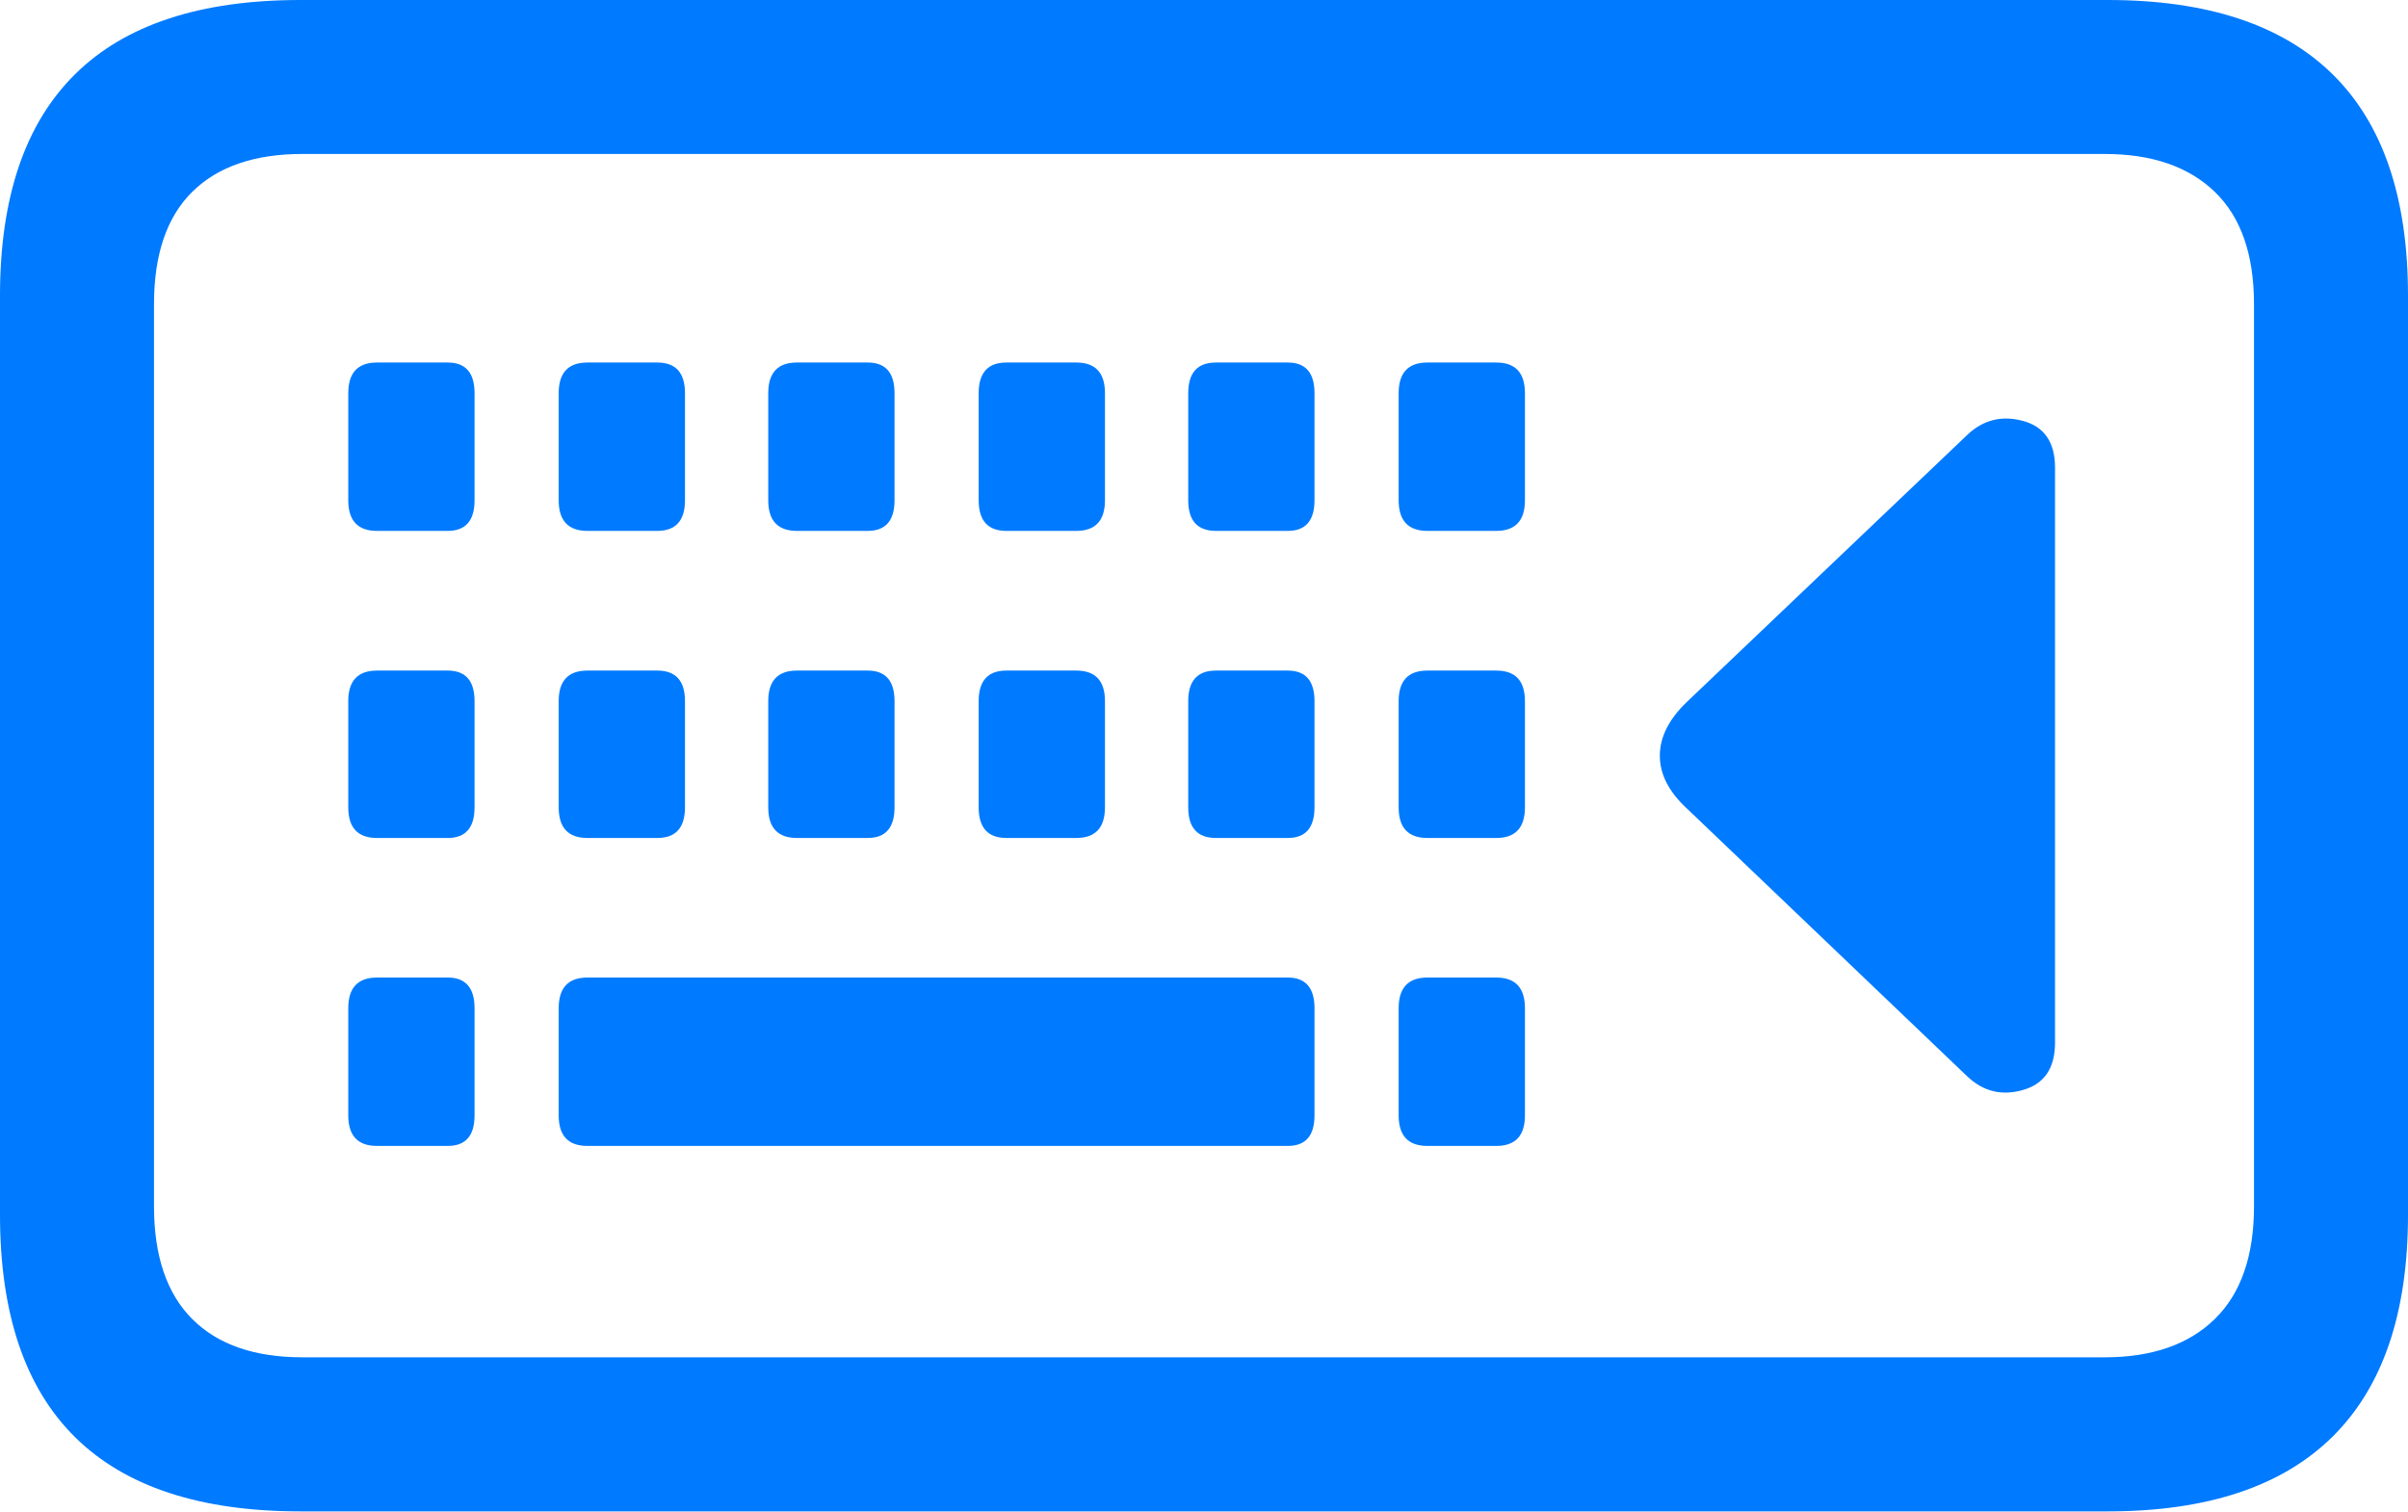 <?xml version="1.0" encoding="UTF-8"?>
<!--Generator: Apple Native CoreSVG 175.5-->
<!DOCTYPE svg
PUBLIC "-//W3C//DTD SVG 1.1//EN"
       "http://www.w3.org/Graphics/SVG/1.1/DTD/svg11.dtd">
<svg version="1.1" xmlns="http://www.w3.org/2000/svg" xmlns:xlink="http://www.w3.org/1999/xlink" width="24.58" height="15.44">
 <g>
  <rect height="15.44" opacity="0" width="24.58" x="0" y="0"/>
  <path d="M3.066 15.43L21.514 15.43Q23.037 15.43 23.809 14.668Q24.58 13.906 24.58 12.402L24.58 3.018Q24.58 1.514 23.809 0.757Q23.037 0 21.514 0L3.066 0Q1.533 0 0.767 0.757Q0 1.514 0 3.018L0 12.402Q0 13.916 0.767 14.673Q1.533 15.43 3.066 15.43ZM3.086 13.857Q2.354 13.857 1.963 13.467Q1.572 13.076 1.572 12.315L1.572 3.105Q1.572 2.344 1.963 1.958Q2.354 1.572 3.086 1.572L21.484 1.572Q22.207 1.572 22.607 1.958Q23.008 2.344 23.008 3.105L23.008 12.315Q23.008 13.076 22.607 13.467Q22.207 13.857 21.484 13.857Z" fill="#007aff"/>
  <path d="M3.848 5.42L4.57 5.42Q4.844 5.42 4.844 5.107L4.844 4.014Q4.844 3.701 4.57 3.701L3.848 3.701Q3.555 3.701 3.555 4.014L3.555 5.107Q3.555 5.42 3.848 5.42ZM5.996 5.42L6.709 5.42Q6.992 5.42 6.992 5.107L6.992 4.014Q6.992 3.701 6.709 3.701L5.996 3.701Q5.703 3.701 5.703 4.014L5.703 5.107Q5.703 5.42 5.996 5.42ZM8.135 5.42L8.857 5.42Q9.131 5.42 9.131 5.107L9.131 4.014Q9.131 3.701 8.857 3.701L8.135 3.701Q7.842 3.701 7.842 4.014L7.842 5.107Q7.842 5.42 8.135 5.42ZM10.273 5.42L10.986 5.42Q11.279 5.42 11.279 5.107L11.279 4.014Q11.279 3.701 10.986 3.701L10.273 3.701Q9.99 3.701 9.99 4.014L9.99 5.107Q9.99 5.42 10.273 5.42ZM12.412 5.42L13.145 5.42Q13.418 5.42 13.418 5.107L13.418 4.014Q13.418 3.701 13.145 3.701L12.412 3.701Q12.129 3.701 12.129 4.014L12.129 5.107Q12.129 5.42 12.412 5.42ZM14.57 5.42L15.273 5.42Q15.566 5.42 15.566 5.107L15.566 4.014Q15.566 3.701 15.273 3.701L14.57 3.701Q14.277 3.701 14.277 4.014L14.277 5.107Q14.277 5.42 14.57 5.42ZM3.848 8.555L4.57 8.555Q4.844 8.555 4.844 8.242L4.844 7.158Q4.844 6.846 4.57 6.846L3.848 6.846Q3.555 6.846 3.555 7.158L3.555 8.242Q3.555 8.555 3.848 8.555ZM5.996 8.555L6.709 8.555Q6.992 8.555 6.992 8.242L6.992 7.158Q6.992 6.846 6.709 6.846L5.996 6.846Q5.703 6.846 5.703 7.158L5.703 8.242Q5.703 8.555 5.996 8.555ZM8.135 8.555L8.857 8.555Q9.131 8.555 9.131 8.242L9.131 7.158Q9.131 6.846 8.857 6.846L8.135 6.846Q7.842 6.846 7.842 7.158L7.842 8.242Q7.842 8.555 8.135 8.555ZM10.273 8.555L10.986 8.555Q11.279 8.555 11.279 8.242L11.279 7.158Q11.279 6.846 10.986 6.846L10.273 6.846Q9.99 6.846 9.99 7.158L9.99 8.242Q9.99 8.555 10.273 8.555ZM12.412 8.555L13.145 8.555Q13.418 8.555 13.418 8.242L13.418 7.158Q13.418 6.846 13.145 6.846L12.412 6.846Q12.129 6.846 12.129 7.158L12.129 8.242Q12.129 8.555 12.412 8.555ZM14.57 8.555L15.273 8.555Q15.566 8.555 15.566 8.242L15.566 7.158Q15.566 6.846 15.273 6.846L14.57 6.846Q14.277 6.846 14.277 7.158L14.277 8.242Q14.277 8.555 14.57 8.555ZM3.848 11.699L4.57 11.699Q4.844 11.699 4.844 11.387L4.844 10.293Q4.844 9.98 4.57 9.98L3.848 9.98Q3.555 9.98 3.555 10.293L3.555 11.387Q3.555 11.699 3.848 11.699ZM5.996 11.699L13.145 11.699Q13.418 11.699 13.418 11.387L13.418 10.293Q13.418 9.98 13.145 9.98L5.996 9.98Q5.703 9.98 5.703 10.293L5.703 11.387Q5.703 11.699 5.996 11.699ZM14.57 11.699L15.273 11.699Q15.566 11.699 15.566 11.387L15.566 10.293Q15.566 9.98 15.273 9.98L14.57 9.98Q14.277 9.98 14.277 10.293L14.277 11.387Q14.277 11.699 14.57 11.699ZM17.217 7.168Q16.943 7.432 16.943 7.715Q16.943 7.998 17.217 8.252L20.078 10.986Q20.322 11.221 20.649 11.128Q20.977 11.035 20.977 10.645L20.977 4.775Q20.977 4.385 20.649 4.297Q20.322 4.209 20.078 4.443Z" fill="#007aff"/>
 </g>
</svg>
